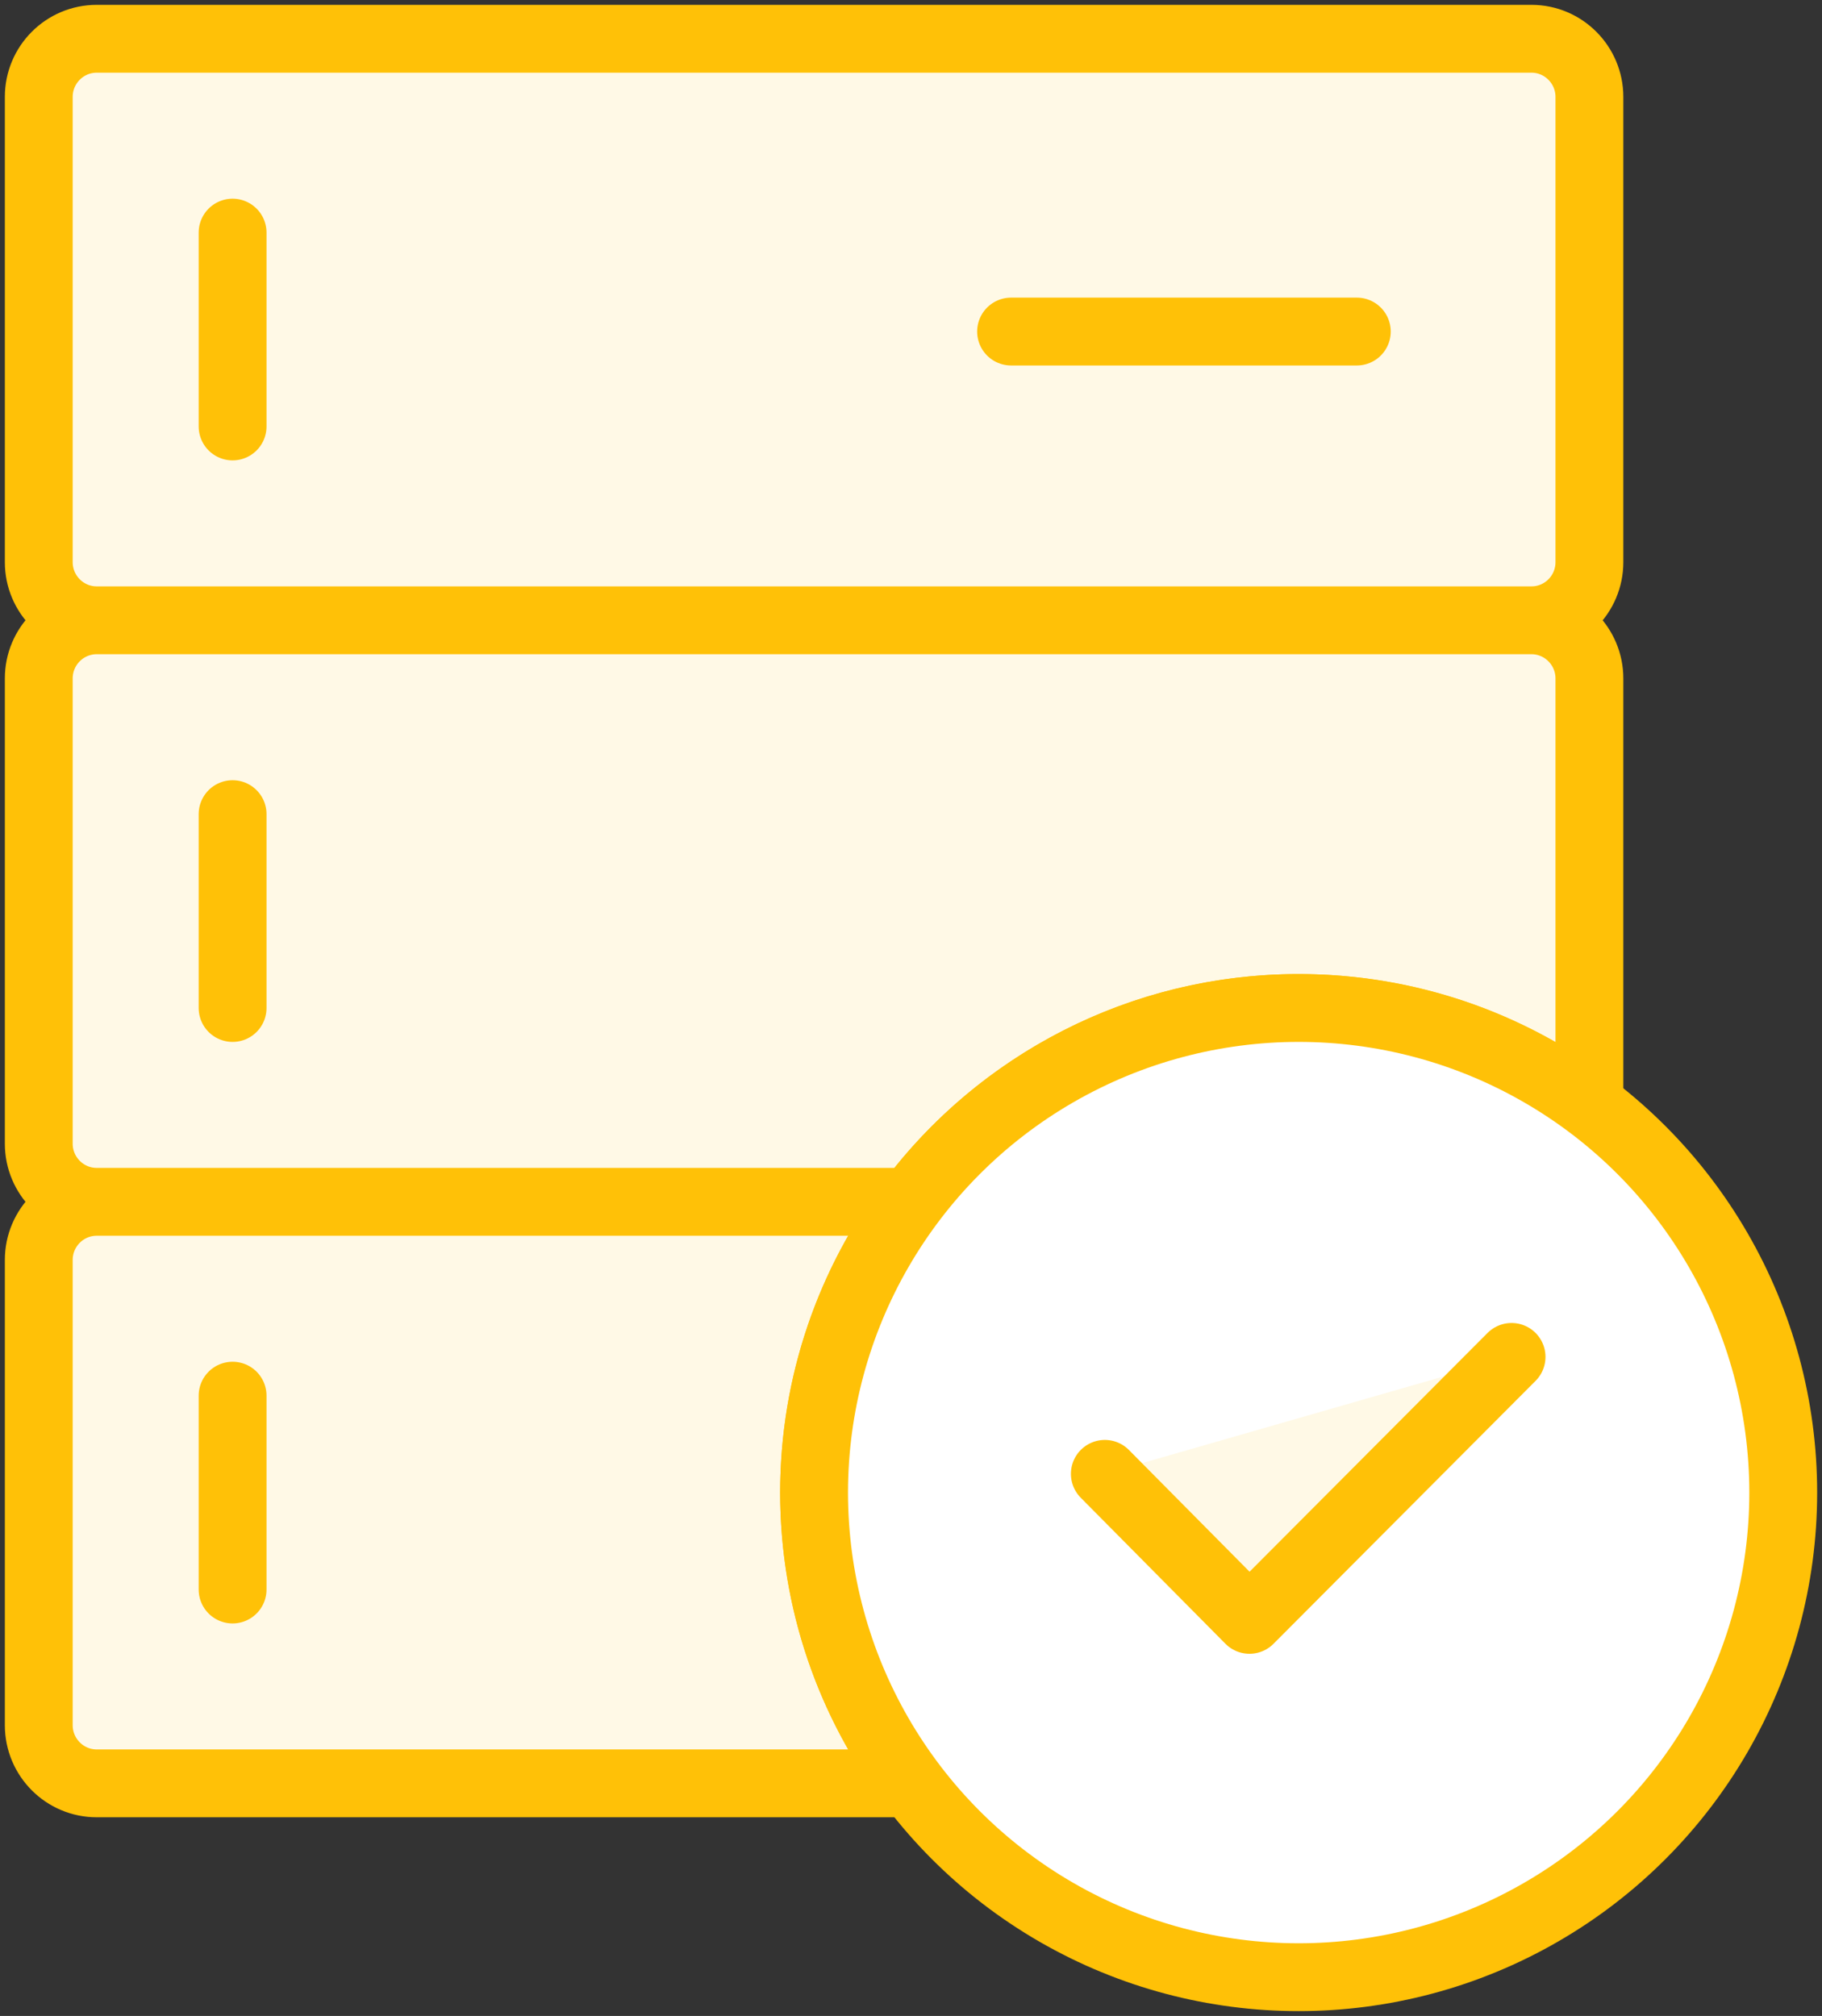 <?xml version="1.0" encoding="UTF-8"?>
<svg width="94px" height="104px" viewBox="0 0 94 104" version="1.1" xmlns="http://www.w3.org/2000/svg" xmlns:xlink="http://www.w3.org/1999/xlink">
    <rect x="0" y="0" width="94" height="104" fill="#333333" stroke="none"/>
    <!-- Generator: Sketch 46.2 (44496) - http://www.bohemiancoding.com/sketch -->
    <title>devices-45</title>
    <desc>Created with Sketch.</desc>
    <defs></defs>
    <g id="ALL" stroke="none" stroke-width="1" fill="none" fill-rule="evenodd" stroke-linecap="round" stroke-linejoin="round">
        <g id="Primary" transform="translate(-848, -8104)" stroke="#FFC107" stroke-width="3.5">
            <g id="Group-15" transform="translate(200, 200)">
                <g id="devices-45" transform="translate(650, 7906)">
                    <path d="M80,54.998 L80,33 C80,31.347 78.661,30 77.01,30 L2.99,30 C1.338,30 0,31.343 0,33 L0,57 C0,58.653 1.339,60 2.99,60 L44.998,60 C49.559,53.928 56.821,50 65,50 C70.628,50 75.822,51.86 80,54.998 L80,54.998 L80,54.998 L80,54.998 Z M44.998,60 L2.99,60 C1.338,60 0,61.343 0,63 L0,87 C0,88.653 1.339,90 2.99,90 L44.998,90 C41.86,85.822 40,80.628 40,75 C40,69.372 41.86,64.178 44.998,60 L44.998,60 L44.998,60 L44.998,60 Z M0,3 C0,1.343 1.338,0 2.99,0 L77.01,0 C78.661,0 80,1.347 80,3 L80,27 C80,28.657 78.662,30 77.01,30 L2.99,30 C1.339,30 0,28.653 0,27 L0,3 L0,3 L0,3 L0,3 Z" id="Layer-1" fill="#FFF9E6"></path>
                    <path d="M50.163,15.104 L68,15.104" id="Layer-2" fill="#FFF9E6"></path>
                    <path d="M10,10 L10,20" id="Layer-3" fill="#FFF9E6"></path>
                    <path d="M10,40 L10,50" id="Layer-4" fill="#FFF9E6"></path>
                    <path d="M10,70 L10,80" id="Layer-5" fill="#FFF9E6"></path>
                    <circle id="Layer-6" fill="#FFFFFF" cx="65" cy="75" r="25"></circle>
                    <polyline id="Layer-7" fill="#FFF9E6" points="55 74.033 62.463 81.565 75.984 68"></polyline>
                </g>
            </g>
        </g>
    </g>
</svg>